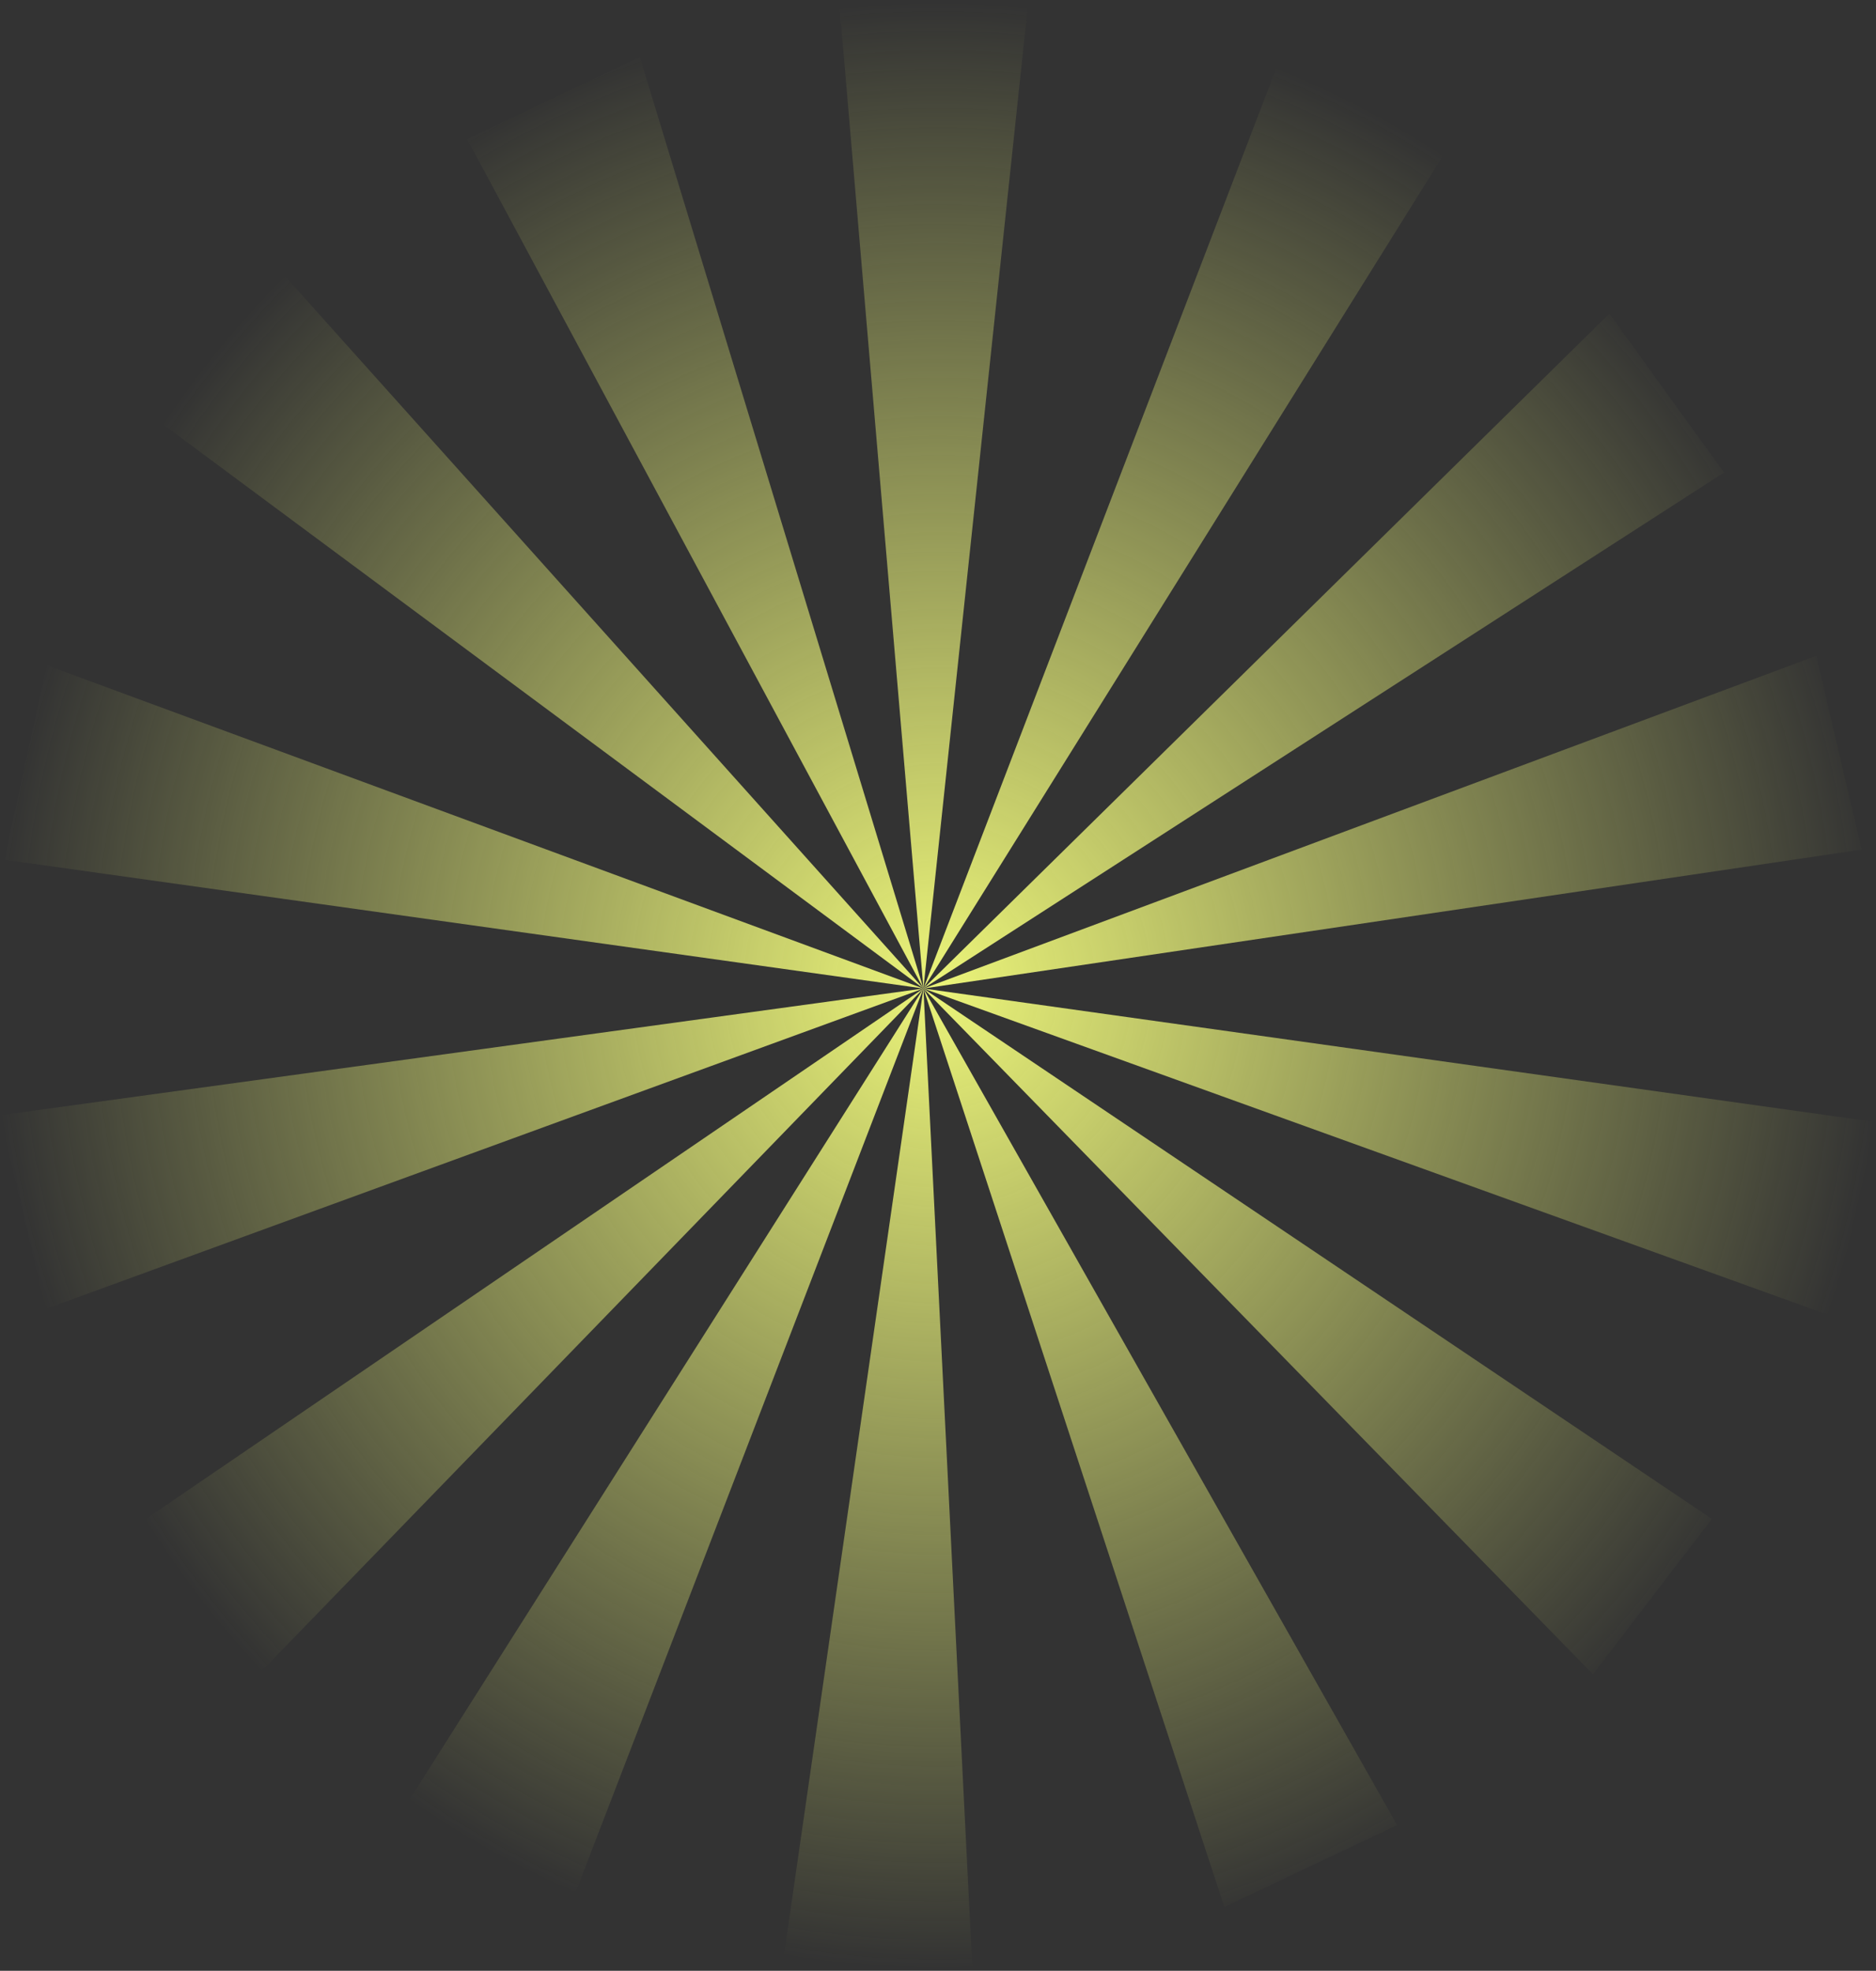 <svg width="338" height="355" viewBox="0 0 338 355" fill="none" xmlns="http://www.w3.org/2000/svg">
  <rect x="0" y="0" width="338" height="355" fill="#333333" stroke="none"/>
  <path fill-rule="evenodd" clip-rule="evenodd" d="M166.375 178.061L310.623 85.117L289.962 56.498L166.375 178.061L185.303 0H151.168L166.375 178.061L115.275 10.272L84.163 25.064L166.375 178.061L8.425 119.829L0.773 154.868L166.375 178.061L0 200.893L8.224 235.787L166.375 178.061L73.145 325.173L103.135 342.345L166.375 178.061L141.124 353.07L175.209 355L166.375 178.061L220.59 343.505L251.719 328.755L166.375 178.061L287.005 301.591L308.432 273.604L166.375 178.061L335.418 153.037L327.235 118.132L166.375 178.061ZM231.166 9.126L261.499 25.616L166.375 178.061L231.166 9.126ZM338 202.124L330.073 237.094L166.375 178.061L338 202.124ZM44.431 303.796L22.767 276.012L166.375 178.061L44.431 303.796ZM27.152 74.798L49.209 47.359L166.375 178.061L27.152 74.798Z" fill="url(#paint0_radial_30563_8784)"/>
  <defs>
    <radialGradient id="paint0_radial_30563_8784" cx="0" cy="0" r="1" gradientUnits="userSpaceOnUse" gradientTransform="translate(169 177.5) rotate(90) scale(177.5 169)">
      <stop stop-color="#EBF479"/>
      <stop offset="1" stop-color="#EBF479" stop-opacity="0"/>
    </radialGradient>
  </defs>
</svg>
